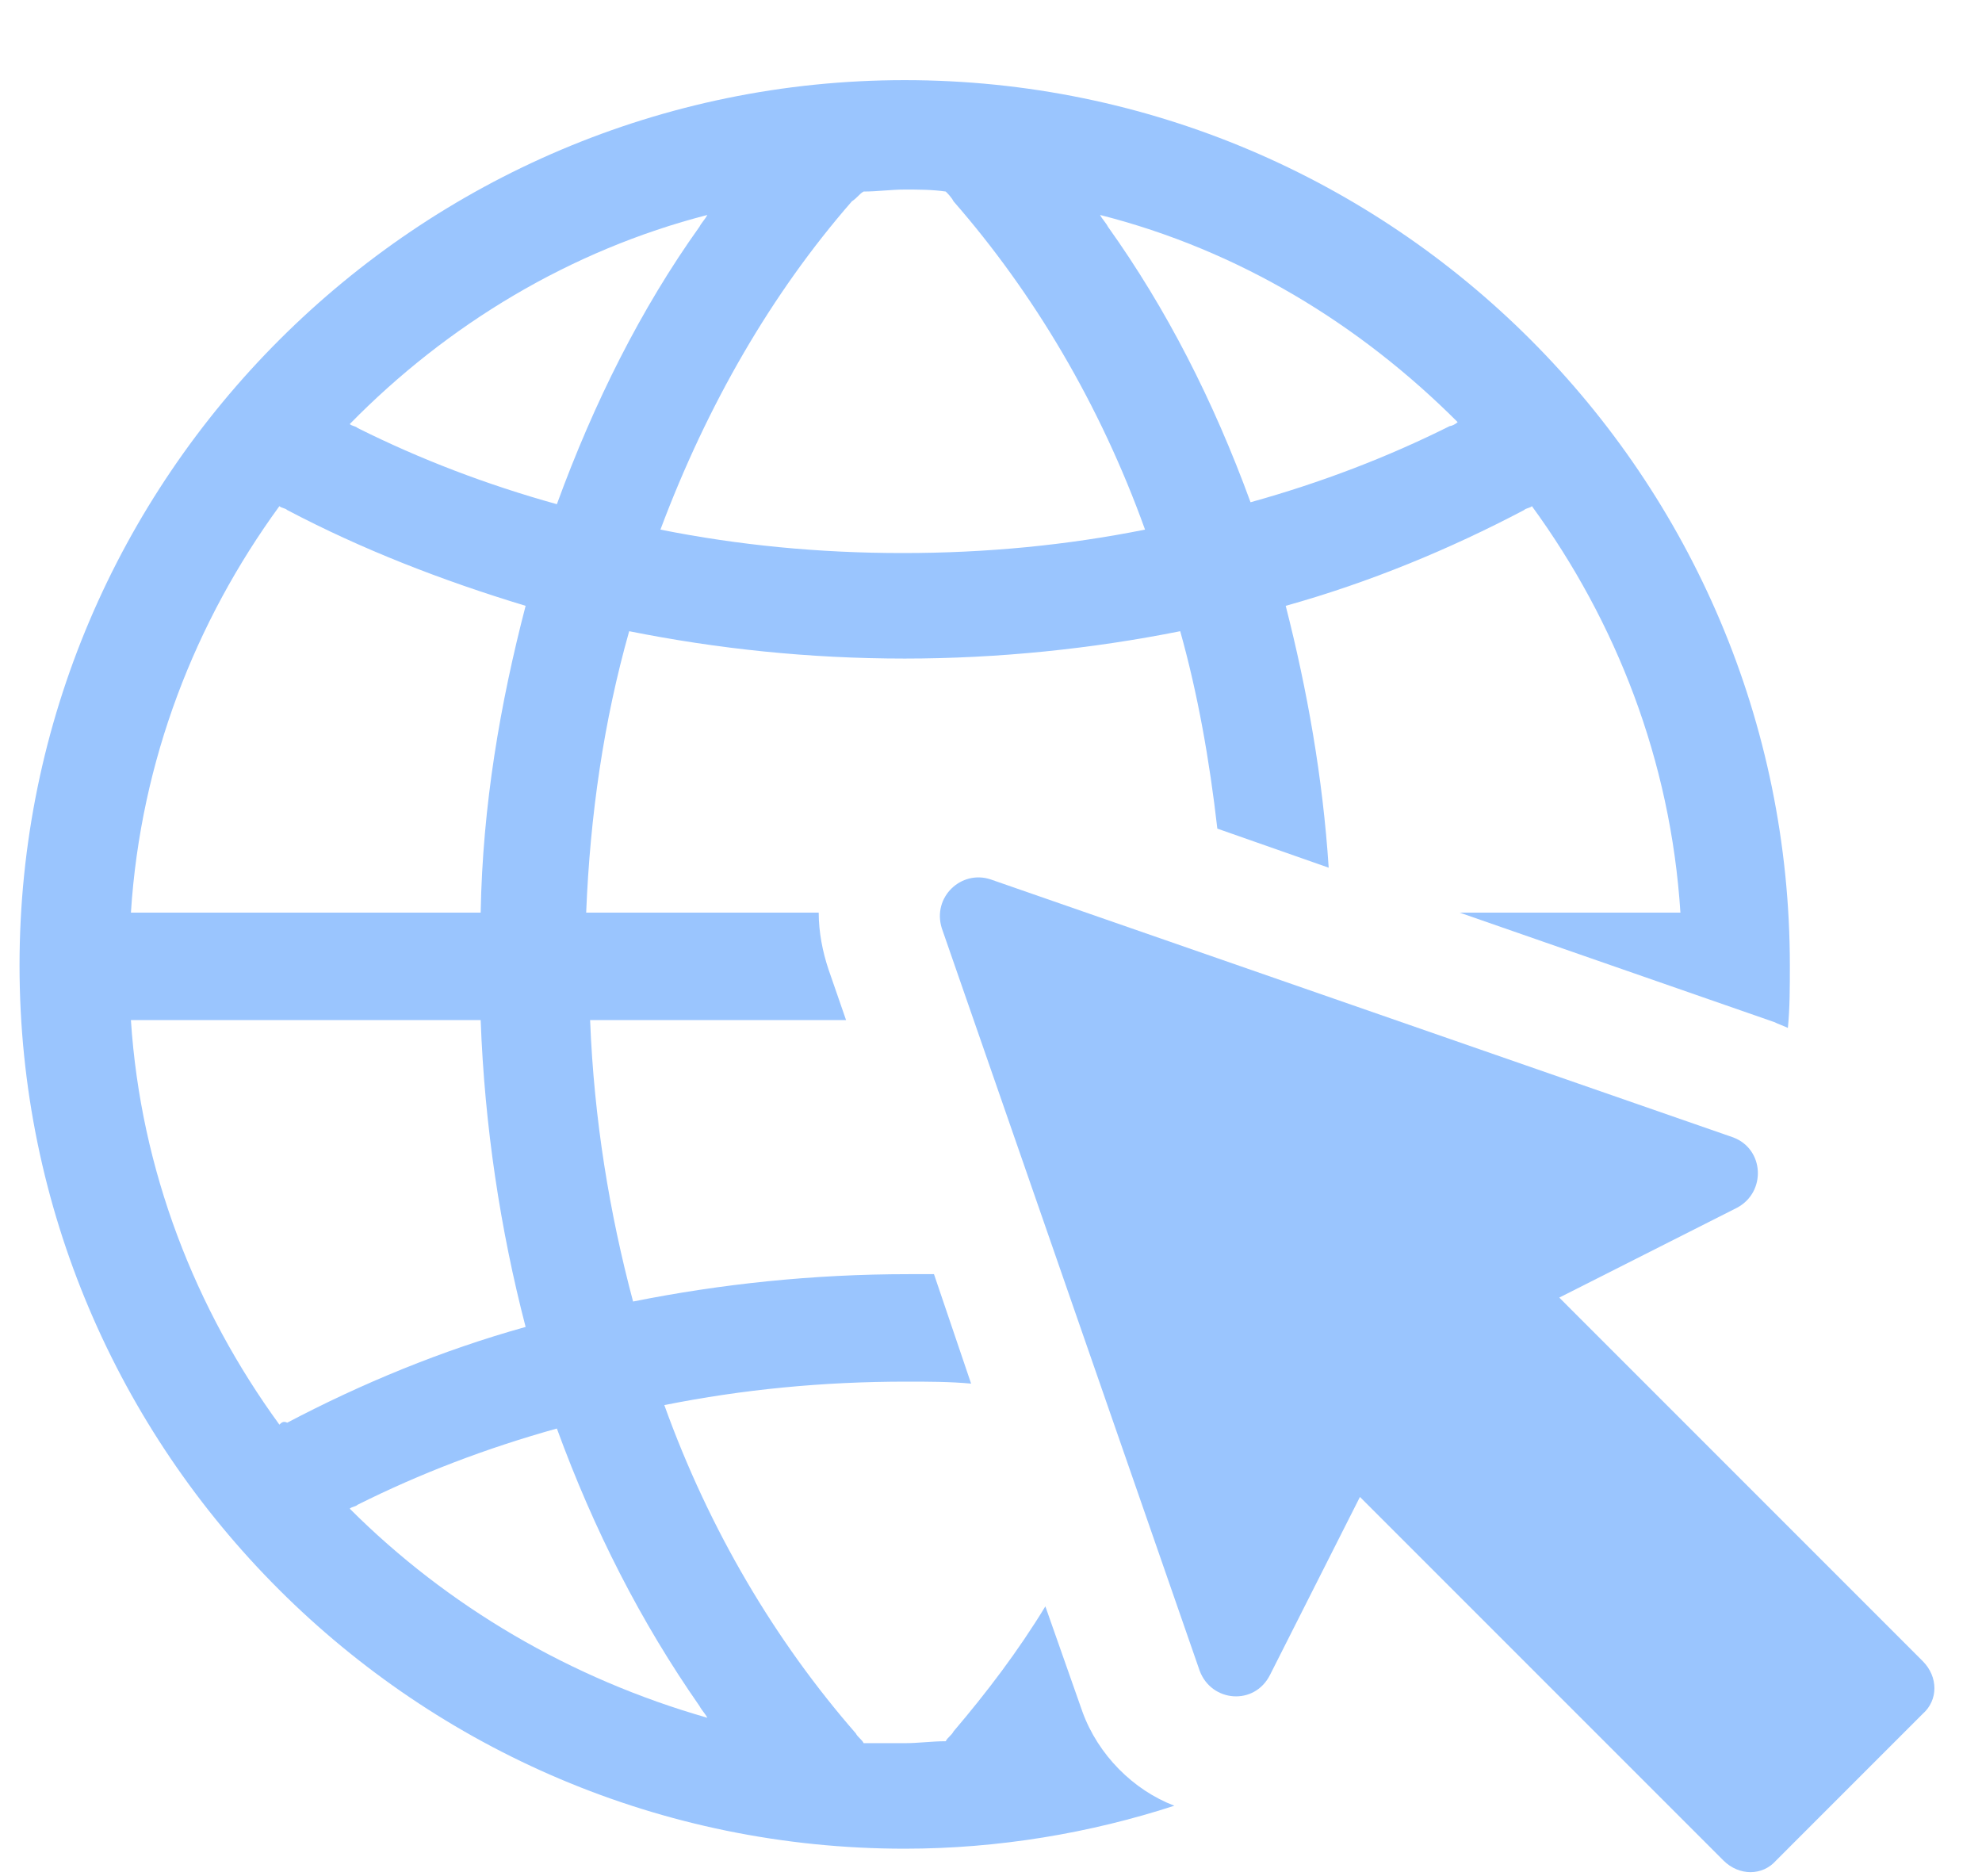 <svg width="56" height="53" viewBox="0 0 56 53" fill="none" xmlns="http://www.w3.org/2000/svg">
  <path
    d="M30.585 48.363L29.536 45.381C28.763 46.651 27.88 47.811 26.941 48.915C26.886 49.025 26.776 49.08 26.721 49.191C26.334 49.191 25.948 49.246 25.561 49.246C25.175 49.246 24.788 49.246 24.402 49.246C24.347 49.136 24.236 49.08 24.181 48.97C21.917 46.375 20.04 43.228 18.77 39.695C20.979 39.253 23.242 39.032 25.616 39.032C26.224 39.032 26.831 39.032 27.438 39.088L26.389 35.996C26.168 35.996 25.892 35.996 25.672 35.996C22.966 35.996 20.372 36.272 17.887 36.769C17.225 34.285 16.783 31.634 16.673 28.819H23.905L23.408 27.384C23.242 26.887 23.132 26.334 23.132 25.782H16.562C16.673 23.022 17.059 20.372 17.777 17.832C20.261 18.329 22.856 18.605 25.561 18.605C28.211 18.605 30.861 18.329 33.346 17.832C33.842 19.599 34.174 21.476 34.395 23.409L37.541 24.513C37.376 21.973 36.934 19.489 36.327 17.115C38.701 16.452 40.964 15.514 43.062 14.409C43.117 14.354 43.228 14.354 43.283 14.299C45.657 17.556 47.203 21.476 47.479 25.782H41.24L50.129 28.874C50.239 28.929 50.405 28.985 50.515 29.04C50.571 28.488 50.571 27.88 50.571 27.273C50.571 13.471 39.363 2.264 25.561 2.264C11.814 2.264 0.552 13.471 0.552 27.273C0.552 41.02 11.759 52.227 25.561 52.227C28.211 52.227 30.806 51.786 33.18 51.013C32.02 50.571 31.027 49.577 30.585 48.363ZM41.185 11.925C41.13 11.98 41.02 12.036 40.964 12.036C39.198 12.919 37.321 13.637 35.333 14.189C34.284 11.318 32.959 8.723 31.303 6.404C31.248 6.294 31.137 6.183 31.082 6.073C35.002 7.067 38.425 9.165 41.185 11.925ZM24.402 5.411C24.788 5.411 25.175 5.355 25.561 5.355C25.948 5.355 26.334 5.355 26.721 5.411C26.776 5.466 26.886 5.576 26.941 5.687C29.205 8.281 31.082 11.428 32.352 14.962C30.143 15.403 27.88 15.624 25.506 15.624C23.132 15.624 20.868 15.403 18.66 14.962C19.985 11.428 21.807 8.281 24.07 5.687C24.236 5.576 24.291 5.466 24.402 5.411ZM19.985 6.073C19.93 6.183 19.82 6.294 19.764 6.404C18.108 8.723 16.783 11.373 15.734 14.244C13.747 13.692 11.87 12.974 10.103 12.091C10.048 12.036 9.937 12.036 9.882 11.98C12.642 9.165 16.12 7.067 19.985 6.073ZM7.894 14.299C7.95 14.354 8.06 14.354 8.115 14.409C10.213 15.514 12.477 16.397 14.851 17.115C14.133 19.875 13.636 22.746 13.581 25.782H3.699C3.975 21.476 5.521 17.556 7.894 14.299ZM7.894 40.247C5.521 36.99 3.975 33.07 3.699 28.819H13.581C13.691 31.8 14.133 34.726 14.851 37.487C12.477 38.149 10.213 39.088 8.115 40.192C8.005 40.137 7.95 40.192 7.894 40.247ZM9.882 42.621C9.937 42.566 10.048 42.566 10.103 42.511C11.87 41.627 13.747 40.91 15.734 40.357C16.783 43.228 18.108 45.823 19.764 48.197C19.82 48.307 19.93 48.418 19.985 48.528C16.12 47.424 12.642 45.381 9.882 42.621Z"
    fill="#9AC5FE" />
  <path
    d="M54.324 46.927L44.056 36.658L49.08 34.119C49.908 33.677 49.852 32.463 48.969 32.132L27.99 24.844C27.162 24.568 26.334 25.341 26.61 26.224L33.897 47.203C34.229 48.087 35.443 48.197 35.885 47.314L38.424 42.29L48.693 52.559C49.135 53 49.797 53 50.184 52.559L54.324 48.418C54.766 48.031 54.766 47.369 54.324 46.927Z"
    fill="#9AC5FE" />
</svg>